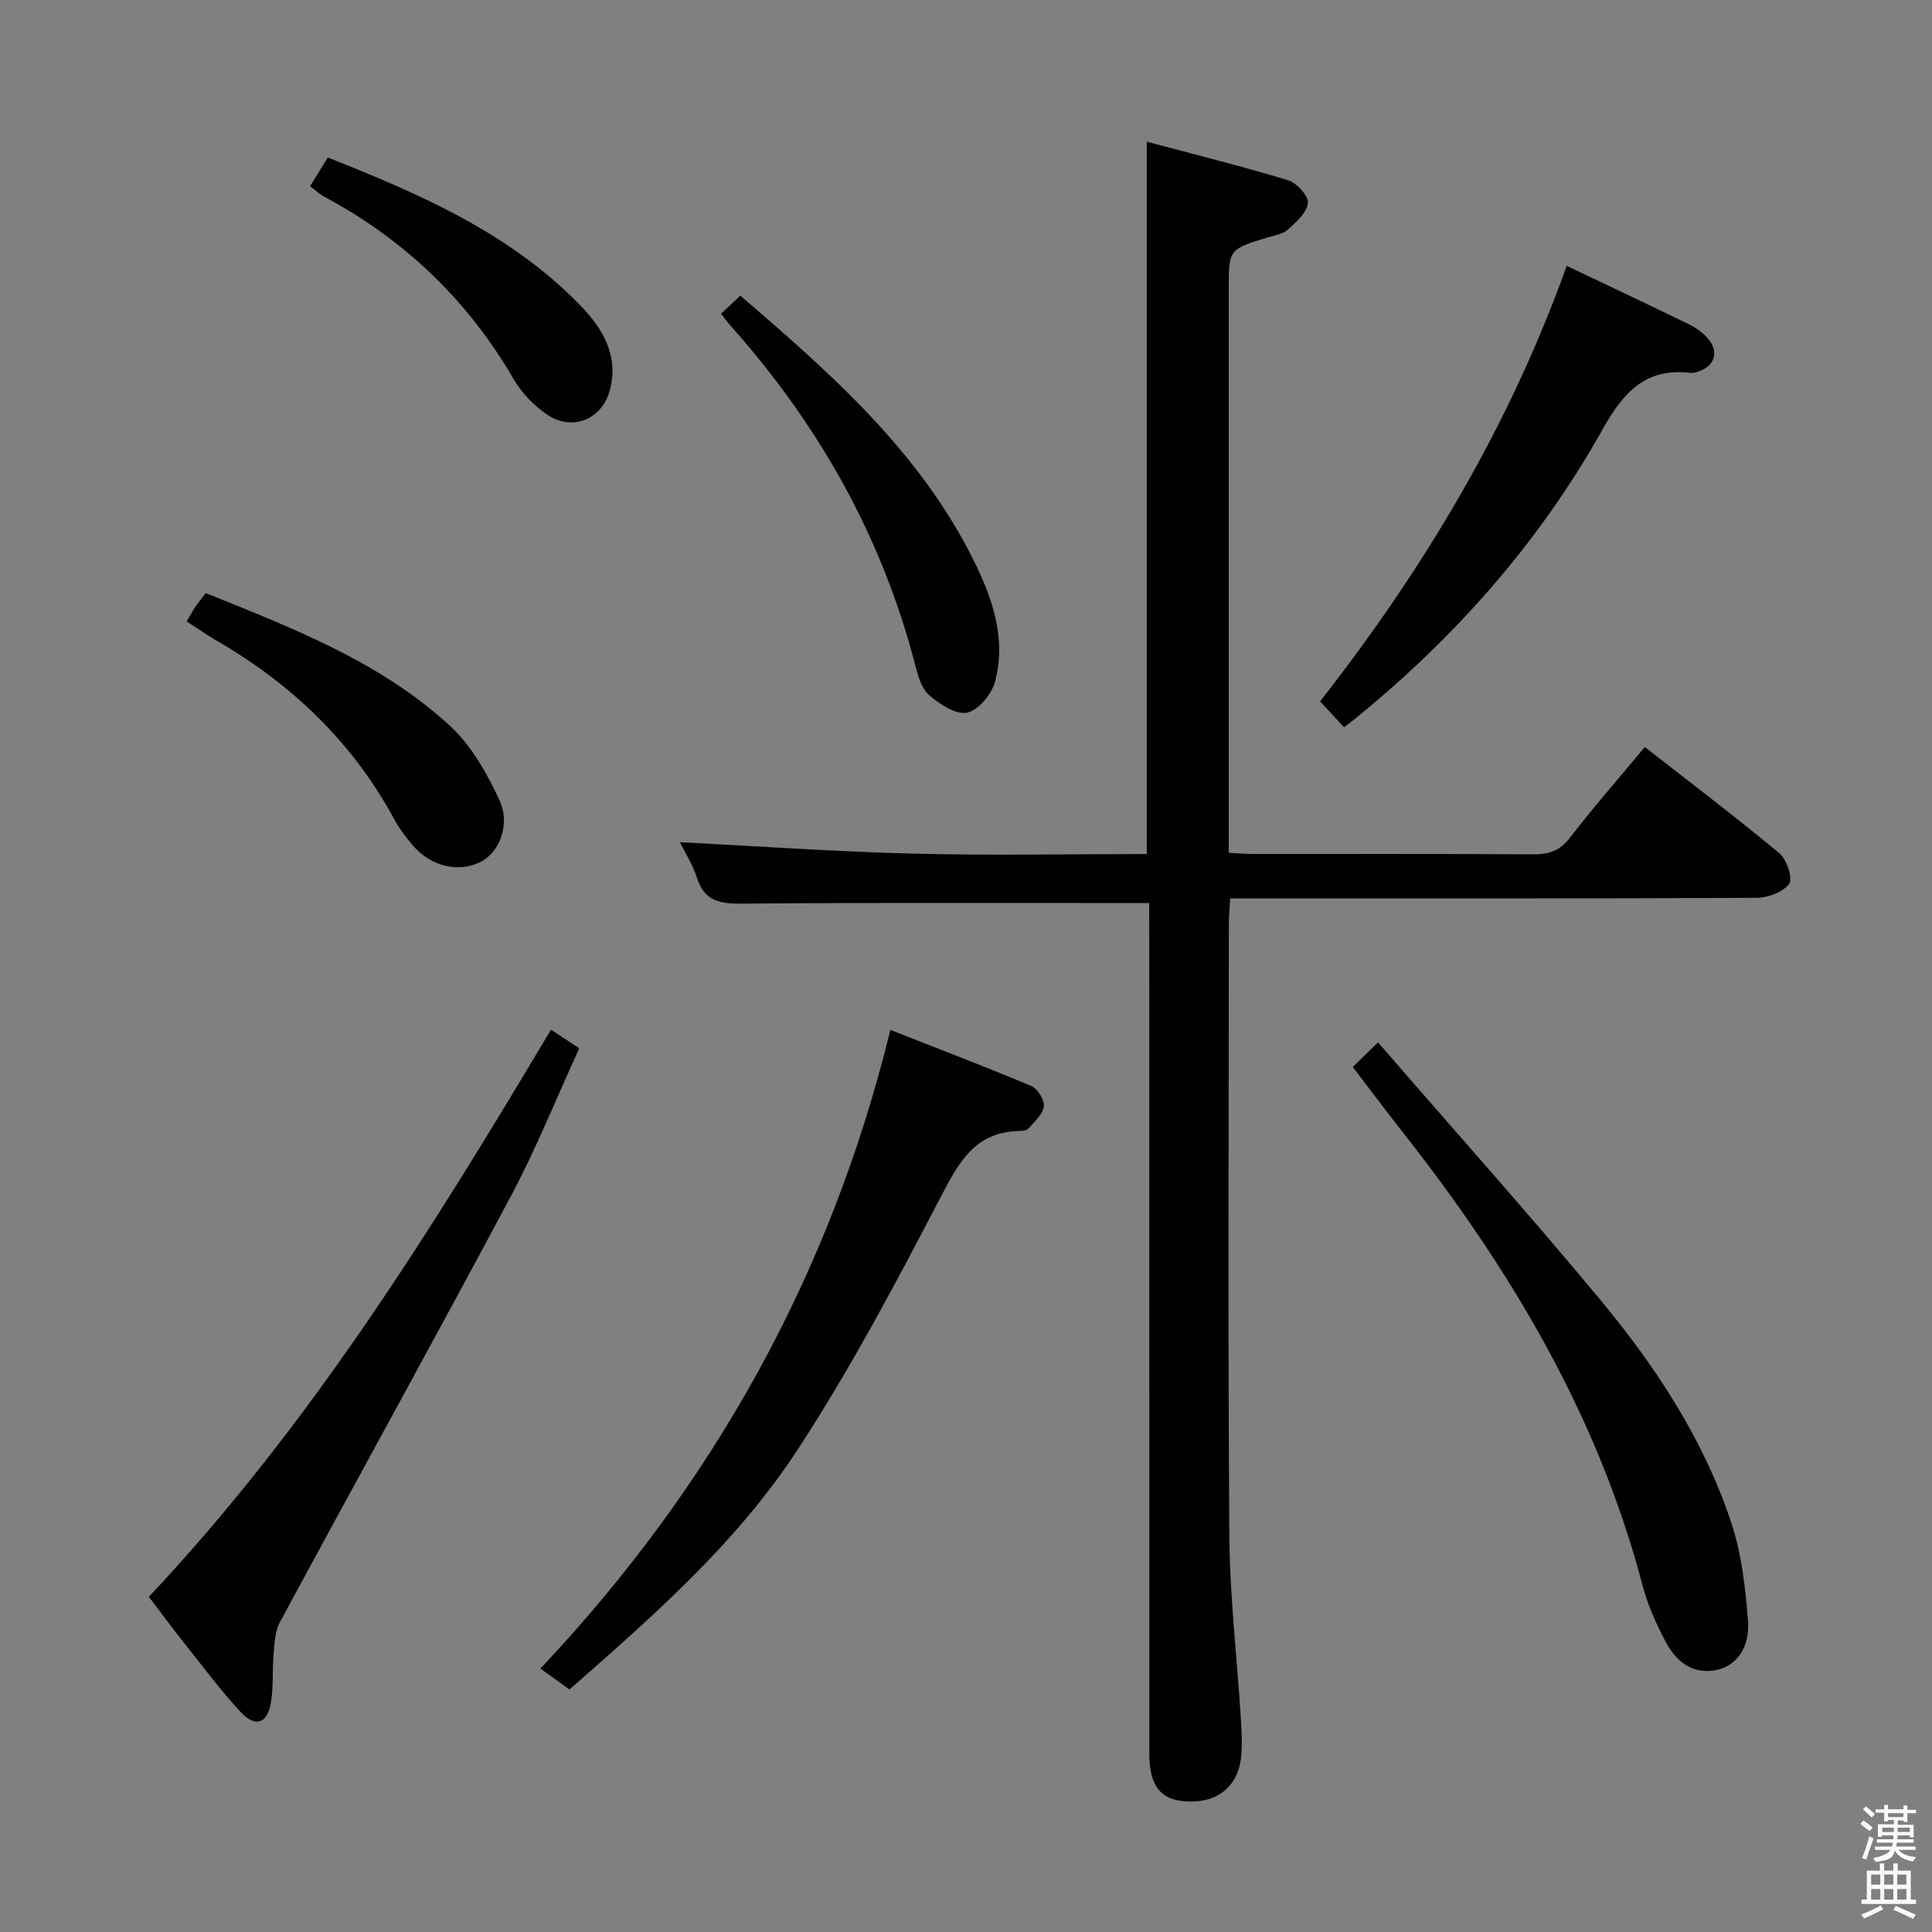 <svg enable-background="new 0 0 400 400" viewBox="0 0 400 400" xmlns="http://www.w3.org/2000/svg"><rect x="0" y="0" width="400" height="400" fill="#808080" stroke="none"/><path d="m385.2 377.6.6-.7c.6.4 1.3.9 1.9 1.5l-.6.7c-.8-.5-1.4-1-1.9-1.5zm.3 7.1c.6-1.4 1.1-2.9 1.5-4.5.3.1.6.3.9.4-.5 1.4-1 2.9-1.5 4.4zm.2-10.1.6-.6c.7.5 1.3 1.1 1.9 1.6l-.7.7c-.6-.6-1.2-1.2-1.8-1.7zm8.4-.8h.8v.9h1.8v.7h-1.8v1.8h-.8v-.3h-1.2v.9h3.3v2.6h-.8v-.4h-2.5c0 .3 0 .6-.1.8h3.4v.7h-3.5c0 .3-.1.6-.1.8h4v.7h-3.5c.7.9 1.9 1.3 3.6 1.5-.2.2-.4.5-.6.9-1.9-.3-3.2-1.1-3.8-2.3-.5 2.1-1.8 2-3.9 2.4-.2-.3-.4-.5-.6-.8 1.9-.4 3.1-.9 3.6-1.7h-3.2v-.7h3.5c.1-.2.1-.5.2-.8h-3.3v-.7h3.4c0-.2 0-.5 0-.8h-2.4v.3h-.8v-2.6h3.3v-.9h-1.2v.3h-.8v-1.8h-1.8v-.7h1.8v-.9h.8v.9h3.2zm-4.4 5.5h2.4c0-.3 0-.6 0-.9h-2.4zm1.2-3.1h3.2v-.8h-3.2zm4.4 2.2h-2.4v.9h2.5v-.9z" fill="#fafafb"/><path d="m389.2 385.8h.9v1.5h1.9v-1.5h.9v1.5h2.7v6h1.1v.9h-11.3v-.9h1.1v-6h2.7zm.2 8.7.5.8c-1.2.6-2.5 1.3-4 1.9-.2-.3-.3-.6-.6-.8 1.6-.6 3-1.3 4.1-1.9zm-2-4.3h1.9v-2.1h-1.9zm0 3.1h1.9v-2.2h-1.9zm2.7-3.1h1.9v-2.1h-1.9zm0 3.1h1.9v-2.2h-1.9zm2.4 1.3c1.4.6 2.7 1.2 4.1 1.8l-.5.9c-1.5-.7-2.8-1.4-4.1-1.9zm2.2-6.5h-1.9v2.1h1.9zm-1.9 5.2h1.9v-2.2h-1.9z" fill="#fafafb"/><g fill="#010100"><path d="m237.93 186.97c-28.54 0-56.32-.12-84.1.12-4.62.04-7.95-.37-9.53-5.34-.89-2.81-2.56-5.38-3.54-7.38 15.96.81 32.06 1.95 48.18 2.36 16.11.41 32.24.09 48.49.09 0-49.19 0-97.88 0-147.48 9.86 2.63 19.62 5.05 29.23 7.97 1.8.55 4.26 3.22 4.13 4.71-.17 1.96-2.41 3.94-4.13 5.51-1.01.93-2.71 1.18-4.13 1.61-8.12 2.46-8.13 2.45-8.13 10.79v110.46 6.18c2.22.1 3.84.24 5.46.24 19.16.01 38.32-.05 57.48.07 3.22.02 5.54-.64 7.65-3.38 4.86-6.32 10.13-12.32 15.55-18.84 9.42 7.36 18.81 14.47 27.85 21.99 1.53 1.27 2.84 5.2 2.04 6.32-1.24 1.73-4.38 2.9-6.71 2.91-34.32.18-68.64.12-102.96.12-1.82 0-3.65 0-6.06 0-.1 1.96-.28 3.7-.28 5.44-.02 42.15-.2 84.3.1 126.45.09 12.6 1.58 25.19 2.38 37.78.16 2.49.28 5 .12 7.49-.41 6.32-4.56 9.99-10.87 9.83-5.77-.14-8.2-3.05-8.2-10.04-.01-56.81-.01-113.63-.01-170.44-.01-1.96-.01-3.93-.01-5.54z"/><path d="m117.91 349.79c-2.22-1.6-3.95-2.85-6.02-4.33 35.84-38.07 60.05-81.56 72.45-132.23 9.94 3.91 19.64 7.6 29.2 11.62 1.3.55 2.74 2.9 2.58 4.23-.2 1.64-1.95 3.13-3.18 4.56-.36.41-1.24.51-1.88.52-8.97.15-12.39 6.17-16.12 13.33-9.35 17.94-18.85 35.91-29.91 52.81-12.64 19.32-30.1 34.53-47.12 49.49z"/><path d="m30.82 330.6c33.18-35.26 58.52-75.87 83.25-117.42 2.09 1.38 3.69 2.44 5.86 3.86-4.76 10.38-8.96 20.88-14.25 30.79-15.72 29.47-31.9 58.69-47.76 88.08-1 1.86-1.07 4.3-1.27 6.5-.31 3.44.02 6.96-.6 10.33-.76 4.17-3.26 4.93-6.22 1.73-4.16-4.51-7.85-9.46-11.68-14.27-2.48-3.12-4.84-6.34-7.33-9.6z"/><path d="m280.08 220.91c1.57-1.54 2.86-2.79 5.22-5.1 15.66 18.08 31.28 35.52 46.22 53.54 11.38 13.73 21.18 28.68 26.87 45.75 2.17 6.49 2.98 13.56 3.51 20.44.45 5.72-2.55 9.54-6.78 10.27-5.06.87-8.28-2.09-10.38-6.1-1.91-3.65-3.63-7.51-4.67-11.48-9.26-35.24-27.48-65.7-49.8-94.01-3.29-4.17-6.46-8.44-10.19-13.31z"/><path d="m278.27 150.56c-1.63-1.75-3.18-3.42-4.97-5.34 21.57-27.55 39.24-57.11 51.07-90.18 8.52 4.06 16.93 8.02 25.28 12.09 1.46.72 2.91 1.74 3.96 2.97 2.42 2.81 1.38 5.8-2.21 6.89-.47.14-1 .27-1.48.21-9.32-1.11-13.92 4.19-18.14 11.73-13.15 23.49-30.77 43.34-51.69 60.25-.5.41-1.03.79-1.82 1.38z"/><path d="m149.28 64.96c1.31-1.24 2.47-2.33 3.99-3.75 18.76 16.1 37.05 32.23 48.22 54.61 3.94 7.89 6.94 16.4 4.5 25.38-.7 2.57-3.46 5.89-5.78 6.35-2.34.46-5.67-1.75-7.85-3.63-1.58-1.37-2.31-4.01-2.88-6.23-6.92-26.78-20.17-50.07-38.52-70.59-.53-.61-1-1.27-1.68-2.14z"/><path d="m38.65 128.66c.74-1.25 1.19-2.14 1.75-2.95.64-.95 1.38-1.83 2.2-2.92 17.97 7.26 36.05 14.17 50.48 27.4 4.45 4.08 7.72 9.86 10.31 15.43 2.35 5.06 0 10.75-3.68 12.72-4.62 2.46-10.48 1.13-14.32-3.39-1.39-1.64-2.71-3.39-3.73-5.27-8.63-15.95-21.17-27.97-36.75-37-1.99-1.15-3.88-2.49-6.26-4.02z"/><path d="m64.2 38.54c1.26-2.04 2.38-3.84 3.68-5.93 19.2 7.62 37.73 15.66 52.22 30.57 4.62 4.75 8.02 10.28 6.21 17.43-1.58 6.25-7.86 8.85-13.19 5.13-2.65-1.85-5.13-4.41-6.74-7.19-9.53-16.4-22.64-28.96-39.33-37.87-.86-.46-1.59-1.18-2.85-2.14z"/></g></svg>